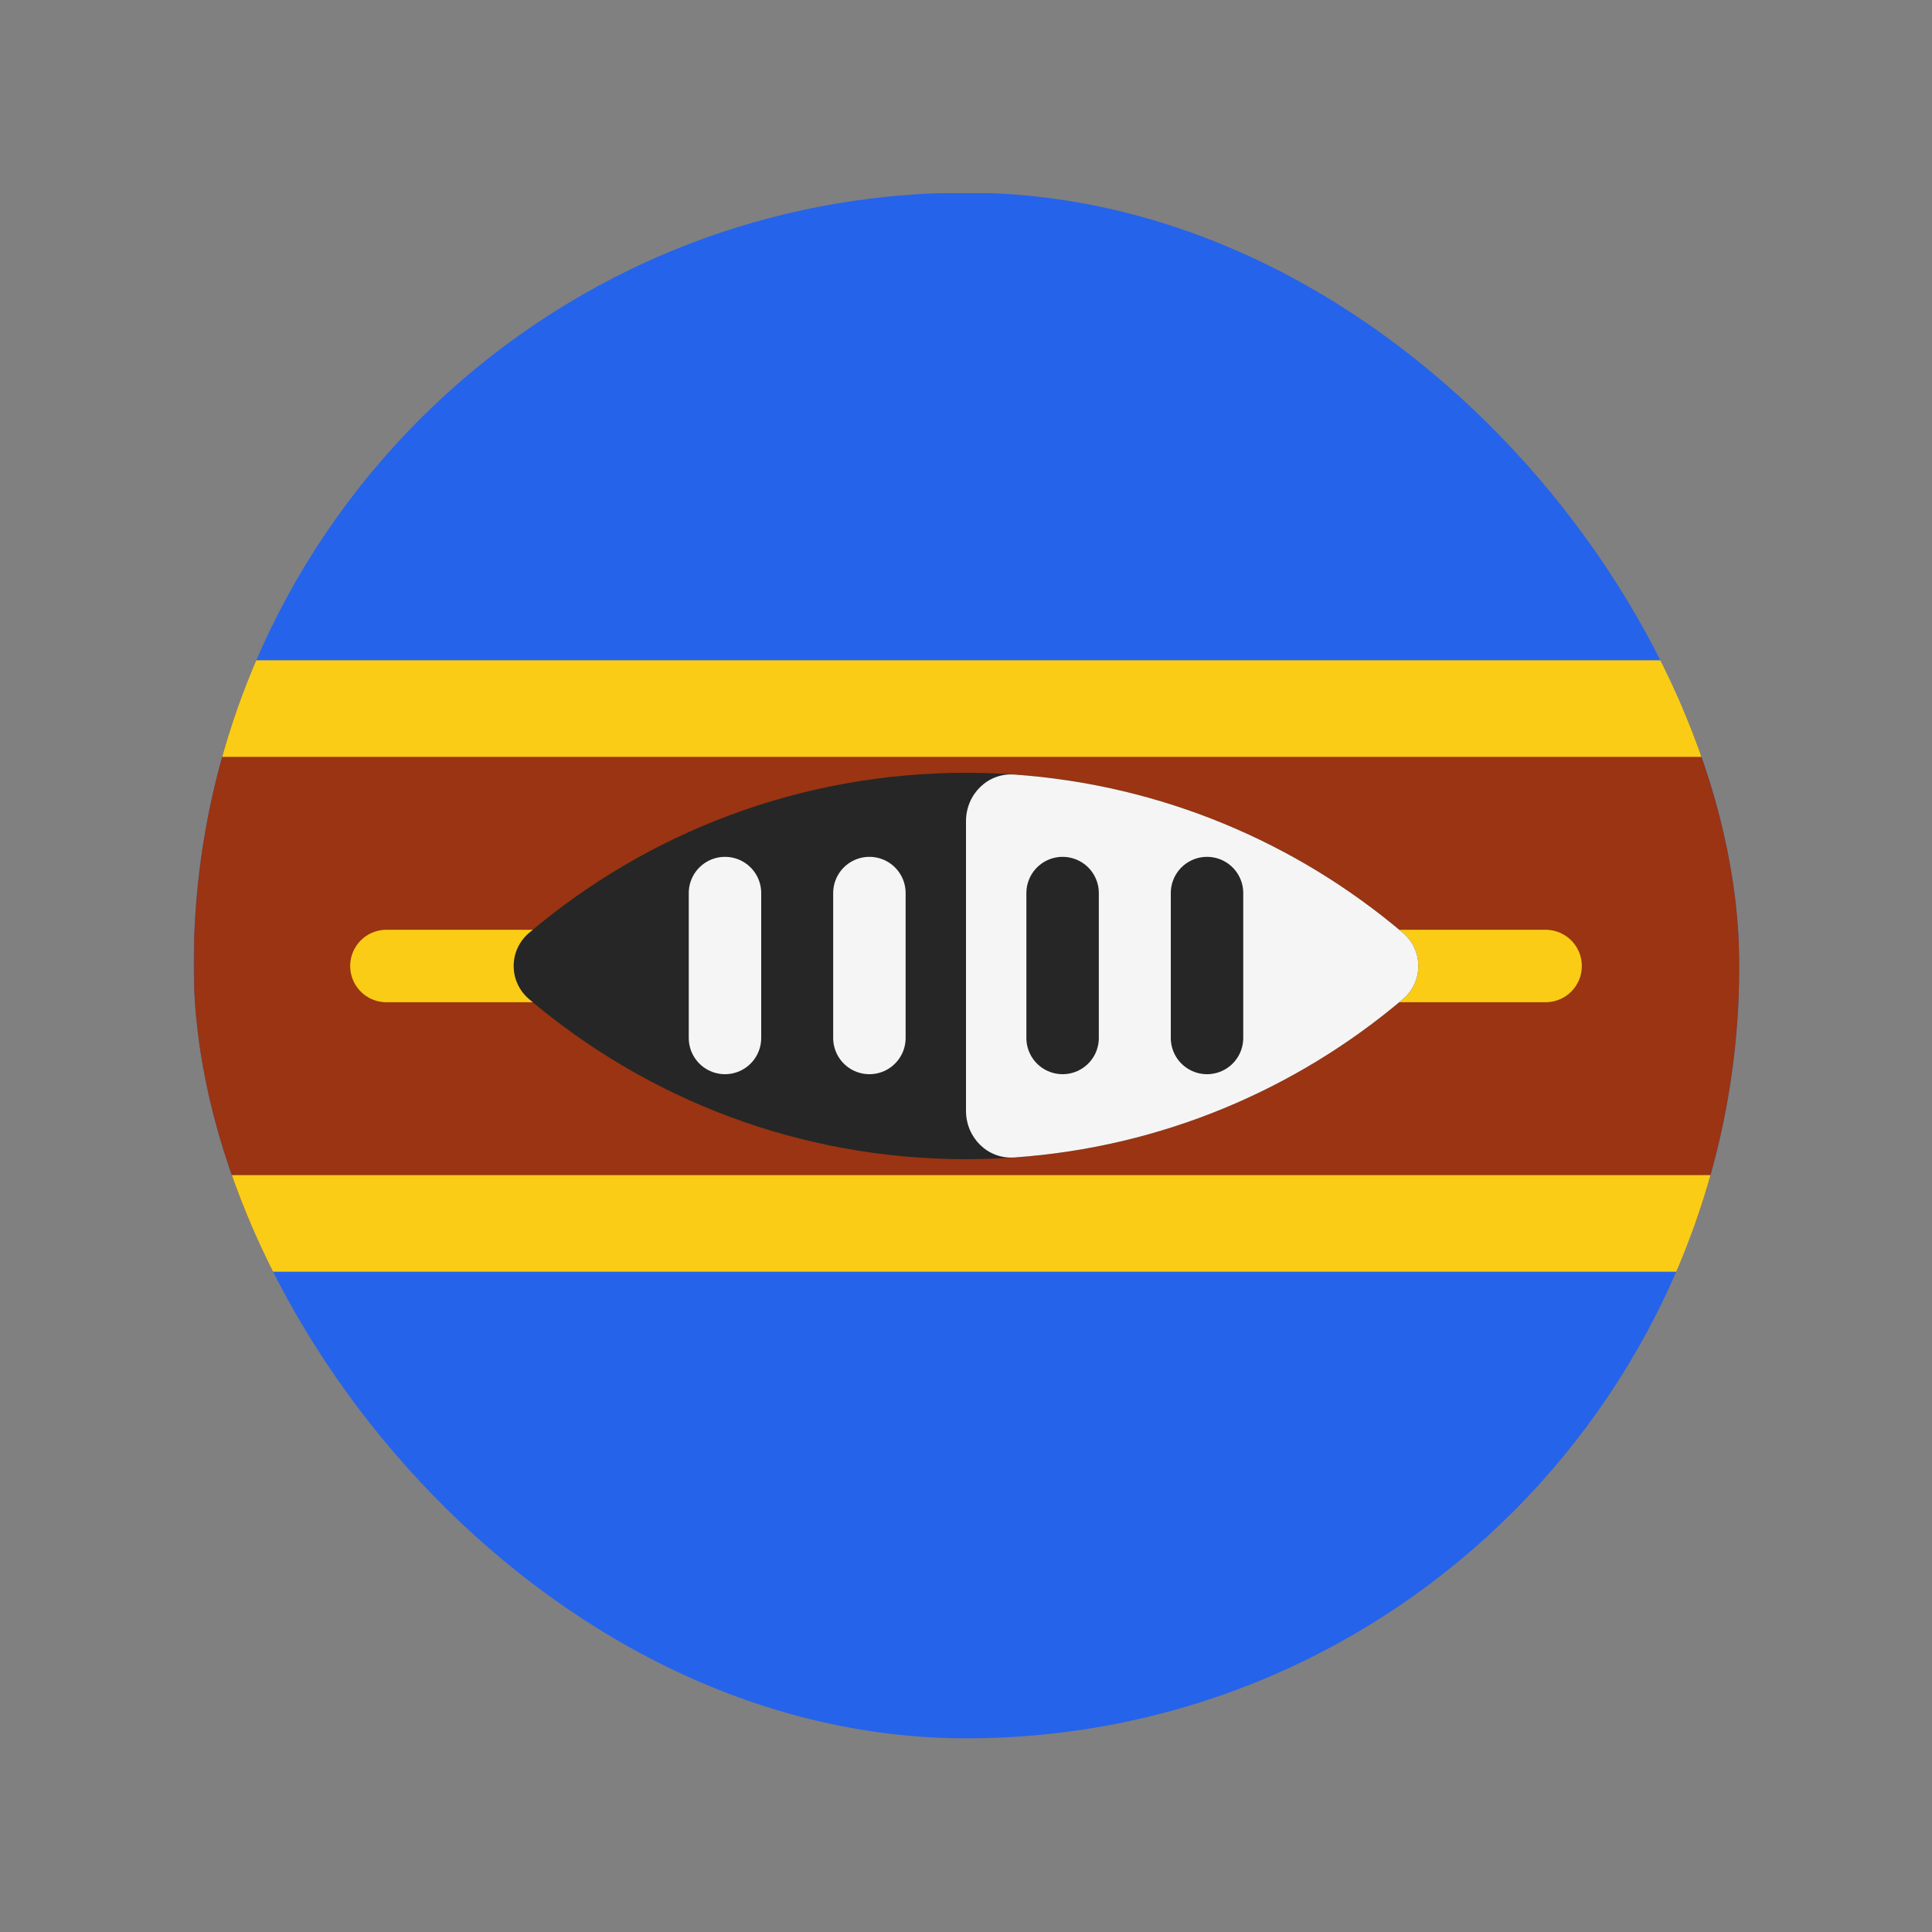 <svg width="20" height="20" viewBox="0 0 20 20" fill="none" xmlns="http://www.w3.org/2000/svg">
<rect x="0" y="0" width="20" height="20" fill="#808080" stroke="none"/>
<g clip-path="url(#clip0_1_15677)">
<rect x="2" y="2" width="16" height="16" fill="#2563EB"/>
<rect x="2.01" y="7.335" width="16" height="5.33" fill="#9A3412"/>
<rect x="0.005" y="7.335" width="20" height="5.33" stroke="#FACC15"/>
<path d="M16 10H4" stroke="#FACC15" stroke-width="0.75" stroke-linecap="round"/>
<path fill-rule="evenodd" clip-rule="evenodd" d="M5.478 10.344C5.264 10.163 5.264 9.837 5.478 9.656C6.698 8.623 8.276 8 10 8C11.724 8 13.302 8.623 14.522 9.656C14.736 9.837 14.736 10.163 14.522 10.344C13.302 11.377 11.724 12 10 12C8.276 12 6.698 11.377 5.478 10.344Z" fill="#262626"/>
<path fill-rule="evenodd" clip-rule="evenodd" d="M10.5 11.982C10.224 12.002 10 11.776 10 11.5L10 8.5C10 8.224 10.224 7.998 10.5 8.018C12.028 8.125 13.421 8.724 14.522 9.656C14.736 9.837 14.736 10.163 14.522 10.344C13.421 11.276 12.028 11.875 10.5 11.982Z" fill="#F5F5F5"/>
<path d="M9 9.245V10.745M7.505 9.245V10.745" stroke="#F5F5F5" stroke-width="0.75" stroke-linecap="round"/>
<path d="M12.495 9.245V10.745M11 9.245V10.745" stroke="#262626" stroke-width="0.75" stroke-linecap="round"/>
</g>
<defs>
<clipPath id="clip0_1_15677">
<rect x="18.005" y="17.995" width="16" height="16" rx="8" transform="rotate(180 18.005 17.995)" fill="white"/>
</clipPath>
</defs>
</svg>
